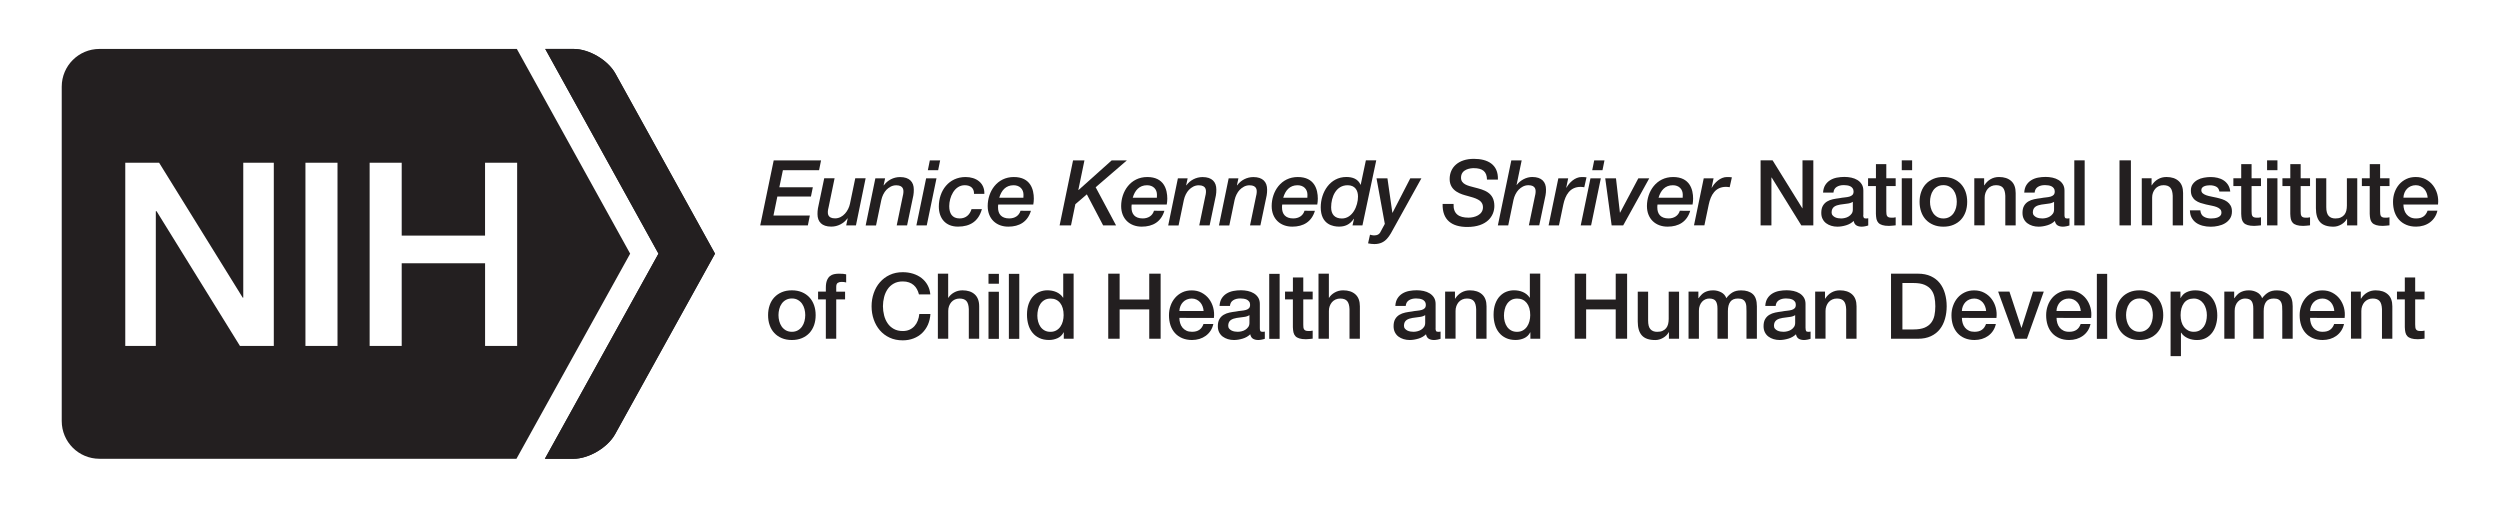 <?xml version="1.0" encoding="utf-8"?>
<!-- Generator: Adobe Illustrator 26.3.1, SVG Export Plug-In . SVG Version: 6.00 Build 0)  -->
<svg version="1.1"
	 id="svg3612" xmlns:inkscape="http://www.inkscape.org/namespaces/inkscape" xmlns:svg="http://www.w3.org/2000/svg" xmlns:sodipodi="http://sodipodi.sourceforge.net/DTD/sodipodi-0.dtd" inkscape:version="1.2 (dc2aedaf03, 2022-05-15)"
	 xmlns="http://www.w3.org/2000/svg" xmlns:xlink="http://www.w3.org/1999/xlink" x="0px" y="0px" viewBox="0 0 2834.6 576"
	 style="enable-background:new 0 0 2834.6 576;" xml:space="preserve">
<style type="text/css">
	.st0{fill:#231F20;}
</style>
<sodipodi:namedview  bordercolor="#000000" borderopacity="0.25" id="namedview3614" inkscape:current-layer="layer1" inkscape:cx="1793.1776" inkscape:cy="2164.1799" inkscape:deskcolor="#d1d1d1" inkscape:document-units="mm" inkscape:pagecheckerboard="0" inkscape:pageopacity="0.0" inkscape:showpageshadow="2" inkscape:window-height="1494" inkscape:window-maximized="1" inkscape:window-width="2400" inkscape:window-x="-11" inkscape:window-y="-11" inkscape:zoom="0.2102413" pagecolor="#ffffff" showgrid="false">
	</sodipodi:namedview>
<g>
	<g id="g2300" transform="matrix(0.353,0,0,-0.353,512.264,559.803)">
		<g>
			<g id="g2302">
				<g id="g2308" transform="translate(159.804,48.468)">
					<path id="path2310" class="st0" d="M50.1,1014.8V426.3h-103h0v265.4h-267.8V426.3h-103v588.4h103v-234H-53v234h0H50.1z
						 M-526.9,426.3L-526.9,426.3h-103v588.4h103V426.3z M-731.5,426.3L-731.5,426.3h-108.8L-1108.1,859h-2.4V426.3h-98.1h0v588.4h0
						h108.7h0l268.6-433.5h1.7v433.5h98.1L-731.5,426.3z M413.1,722.6l-364,657.6h-1340.6c-67,0-121.2-54.3-121.2-121.1V184.9
						c0-66.9,54.2-121.1,121.2-121.1H47.9L413.1,722.6z"/>
				</g>
				<g id="g2312" transform="translate(161.716,28.073)">
					<path id="path2314" class="st0" d="M137.3,84.2L502.1,743l-363.7,657.6h91c49.8,0,110.4-35.7,134.5-79.4L683.7,743L362.9,163.4
						c-24.2-43.6-84.7-79.3-134.5-79.3H137.3z"/>
				</g>
				<g id="g2316" transform="translate(161.716,28.073)">
					<path id="path2318" class="st0" d="M137.3,84.2L502.2,743l-363.7,657.6h91c49.8,0,110.5-35.7,134.5-79.4L683.7,743L362.9,163.4
						c-24.2-43.6-84.7-79.3-134.5-79.3H137.3z"/>
				</g>
				<g id="g2320" transform="translate(177.478,48.629)">
					<path id="path2322" class="st0" d="M856.5,1022.1h152.1l-6.4-31.6H886l-11.4-54.7h107.6l-6.1-29.8H868.2l-12.5-61.1h116.9
						l-6.4-31.6H813.2L856.5,1022.1z"/>
				</g>
				<g id="g2324" transform="translate(183.144,44.151)">
					<path id="path2326" class="st0" d="M1115,817.8h-31.3l4.7,22l-0.6,0.6c-12-16.6-31.3-26.6-52.1-26.6
						c-30.4,0-44.2,15.8-44.2,40.1c0,5.6,0.3,13.5,1.4,18.7l20.2,96.6h33.3l-19.3-93.3c-1.2-5-2.4-10-2.4-14c0-5-1.4-21.6,23.2-21.6
						c25.7,0,43.2,24.6,47.9,47l17,81.9h33.3L1115,817.8z"/>
				</g>
				<g id="g2328" transform="translate(184.481,47.394)">
					<path id="path2330" class="st0" d="M1176,965.7h31.3l-4.7-22l0.6-0.6c12,16.6,31.3,26.6,52.1,26.6c30.4,0,44.2-15.8,44.2-40.1
						c0-5.5-0.3-13.4-1.4-18.7l-20.2-96.5h-33.3l19.3,93.3c1.2,4.9,2.3,9.9,2.3,14c0,5,1.2,21.6-23.1,21.6
						c-13.2,0-23.4-6.4-31.6-14.6c-7.6-7.9-13.7-20.2-16.3-32.5l-17-81.9h-33.3L1176,965.7z"/>
				</g>
				<g id="g2332" transform="translate(187.977,47.394)">
					<path id="path2334" class="st0" d="M1335.6,965.7h33.3l-31.3-151.2h-33.3L1335.6,965.7z M1347.5,1023.3h33.1l-6.4-31.6h-33.1
						L1347.5,1023.3z"/>
				</g>
				<g id="g2336" transform="translate(191.277,46.321)">
					<path id="path2338" class="st0" d="M1486.1,916.8c0.6,18.7-11.7,27.8-29.8,27.8c-33.3,0-49.8-38.3-49.8-67.3
						c0-22.5,8.8-39.4,33.6-39.4c19.6,0,32.5,11.7,38,29.8h33.3c-10.8-38.6-37.4-56.1-76.9-56.1s-61.4,26.3-61.4,64.6
						c0,50.9,32.2,94.7,86,94.7c33.6,0,61.5-18.7,60.2-54.1H1486.1z"/>
				</g>
				<g id="g2340" transform="translate(195.198,45.155)">
					<path id="path2342" class="st0" d="M1665,863.6c-10.5-35.1-36.9-50.9-72.8-50.9c-38.3,0-66.1,25.1-66.1,66.1
						c0,46.5,29.8,93.3,83.9,93.3c53.8,0,64.3-40.1,64.3-69.6c0-7.3-0.9-13.8-1.8-18.7h-112.6c-0.6-3.5-0.6-6.7-0.6-9.6
						c0-20.8,10.8-35.1,36-35.1c17.8,0,31.6,8.8,36.2,24.6H1665z M1640.8,905.7c0.3,3.5,0.3,6.4,0.3,9.3c0,17.9-12,30.7-31.9,30.7
						c-24.9,0-39.2-16.7-45.9-40.1H1640.8z"/>
				</g>
				<g id="g2344" transform="translate(198.099,48.629)">
					<path id="path2346" class="st0" d="M1797.4,1022.1h36.6l-19.6-94.7l0.6-0.6l106.5,95.3h48.8l-100.3-86.3l65.5-122.5h-41.5
						l-52.3,99.7l-36.9-31.6l-14-68.2h-36.6L1797.4,1022.1z"/>
				</g>
				<g id="g2348" transform="translate(204.392,45.155)">
					<path id="path2350" class="st0" d="M2084.5,863.6c-10.5-35.1-36.9-50.9-72.8-50.9c-38.3,0-66.1,25.1-66.1,66.1
						c0,46.5,29.8,93.3,83.9,93.3c53.9,0,64.3-40.1,64.3-69.6c0-7.3-0.9-13.8-1.8-18.7h-112.6c-0.6-3.5-0.6-6.7-0.6-9.6
						c0-20.8,10.8-35.1,36-35.1c17.8,0,31.6,8.8,36.2,24.6H2084.5z M2060.3,905.7c0.3,3.5,0.3,6.4,0.3,9.3c0,17.9-12,30.7-31.9,30.7
						c-24.9,0-39.2-16.7-45.9-40.1H2060.3z"/>
				</g>
				<g id="g2352" transform="translate(205.321,47.394)">
					<path id="path2354" class="st0" d="M2126.9,965.7h31.3l-4.7-22l0.6-0.6c12,16.6,31.3,26.6,52.1,26.6
						c30.4,0,44.2-15.8,44.2-40.1c0-5.5-0.3-13.4-1.4-18.7l-20.2-96.5h-33.3l19.3,93.3c1.2,4.9,2.3,9.9,2.3,14
						c0,5,1.2,21.6-23.1,21.6c-13.2,0-23.4-6.4-31.6-14.6c-7.6-7.9-13.7-20.2-16.3-32.5l-17-81.9h-33.3L2126.9,965.7z"/>
				</g>
				<g id="g2356" transform="translate(208.817,47.394)">
					<path id="path2358" class="st0" d="M2286.5,965.7h31.3l-4.7-22l0.6-0.6c12,16.6,31.3,26.6,52.1,26.6
						c30.4,0,44.2-15.8,44.2-40.1c0-5.5-0.3-13.4-1.4-18.7l-20.2-96.5h-33.3l19.3,93.3c1.2,4.9,2.3,9.9,2.3,14
						c0,5,1.2,21.6-23.1,21.6c-13.2,0-23.4-6.4-31.6-14.6c-7.6-7.9-13.7-20.2-16.4-32.5l-17-81.9h-33.3L2286.5,965.7z"/>
				</g>
				<g id="g2360" transform="translate(214.759,45.155)">
					<path id="path2362" class="st0" d="M2557.6,863.6c-10.5-35.1-36.9-50.9-72.8-50.9c-38.3,0-66.1,25.1-66.1,66.1
						c0,46.5,29.8,93.3,83.9,93.3c53.9,0,64.3-40.1,64.3-69.6c0-7.3-0.9-13.8-1.8-18.7h-112.6c-0.6-3.5-0.6-6.7-0.6-9.6
						c0-20.8,10.8-35.1,36-35.1c17.8,0,31.6,8.8,36.2,24.6H2557.6z M2533.3,905.7c0.3,3.5,0.3,6.4,0.3,9.3c0,17.9-12,30.7-31.9,30.7
						c-24.9,0-39.2-16.7-45.9-40.1H2533.3z"/>
				</g>
				<g id="g2364" transform="translate(218.034,44.151)">
					<path id="path2366" class="st0" d="M2707,817.8h-31.9l4.7,20.5l-0.6,0.6c-13.1-19.5-29.6-25.1-47.4-25.1
						c-17.3,0-58.8,5.3-58.8,62c0,48.8,30.1,97.4,82.2,97.4c20.2,0,37.7-6.4,45.6-24.9h0.6l16.6,78.3h33.3L2707,817.8z
						 M2659.4,946.7c-37.2,0-53-37.2-53-71.1c0-22.5,11.7-35.7,34.5-35.7c34.2,0,51.8,40.1,51.8,70.5
						C2692.7,930.4,2683,946.7,2659.4,946.7"/>
				</g>
				<g id="g2368" transform="translate(219.003,47.394)">
					<path id="path2370" class="st0" d="M2751.2,965.7h35.1l15.8-110.6h0.6l57,110.6h35.7l-86.5-155.9
						c-15.8-28.7-27.2-55.3-64.6-55.3c-6.8,0-13.5,0.9-20.2,2.3l6.2,27.8c4.1-1.2,8.8-2.3,12.8-2.3c10,0,17.6,3.2,21.7,12.8
						l13.1,24.2L2751.2,965.7z"/>
				</g>
				<g id="g2372" transform="translate(224.312,45.631)">
					<path id="path2374" class="st0" d="M2993.4,885.3c-1.5-32.5,17.5-44.2,48-44.2c19.8,0,46.4,9,46.4,33.3
						c0,23.7-24.3,29.5-50,36.6c-18.4,4.9-57,14.3-57,54.1c0,37.7,28.3,64.9,77.8,64.9c43.6,0,79-17.6,77.2-66.7h-35.1
						c-0.3,26-14.3,36.8-42.7,36.8c-9.9,0-40.7-2.9-40.7-30.7c0-20.5,20.5-25.5,43.6-31.3c29.6-7.6,63.5-15.5,63.5-59.4
						c0-32.5-23.7-67.5-86.9-67.5c-49.1,0-80.7,21.9-79.3,74H2993.4z"/>
				</g>
				<g id="g2376" transform="translate(228.289,48.629)">
					<path id="path2378" class="st0" d="M3174.9,1022.1h33.3l-16.4-78.9h0.6c11.4,15.2,30.7,25.5,49.7,25.5
						c30.4,0,44.2-15.8,44.2-40.1c0-5.5-0.3-13.4-1.5-18.7l-20.2-96.5h-33.3l19.4,93.3c1.2,4.9,2.3,10,2.3,14
						c0,5,1.2,21.6-23.1,21.6c-13.2,0-23.5-6.4-31.6-14.6c-7.6-7.9-13.8-20.2-16.4-32.5l-16.9-81.9h-33.3L3174.9,1022.1z"/>
				</g>
				<g id="g2380" transform="translate(231.528,47.394)">
					<path id="path2382" class="st0" d="M3322.7,965.7h31.6l-6.1-29.5l0.6-0.7c9,16.7,27.7,34.3,48.3,34.3c5.3,0,10.8,0,16.1-0.9
						L3406,937c-3.7,0.6-7.8,1.2-11.7,1.2c-34.5,0-49.1-26.3-55.6-56.7l-14-67h-33.3L3322.7,965.7z"/>
				</g>
				<g id="g2384" transform="translate(233.743,47.394)">
					<path id="path2386" class="st0" d="M3423.7,965.7h33.3l-31.3-151.2h-33.3L3423.7,965.7z M3435.7,1023.3h33l-6.4-31.6h-33
						L3435.7,1023.3z"/>
				</g>
				<g id="g2388" transform="translate(234.759,47.394)">
					<path id="path2390" class="st0" d="M3470.1,965.7h34.5l12.6-110.2h0.7l58.5,110.2h35.1l-83.7-151.2h-37.1L3470.1,965.7z"/>
				</g>
				<g id="g2392" transform="translate(240.613,45.155)">
					<path id="path2394" class="st0" d="M3737.2,863.6c-10.5-35.1-36.9-50.9-72.8-50.9c-38.3,0-66.2,25.1-66.2,66.1
						c0,46.5,29.9,93.3,84,93.3c53.8,0,64.3-40.1,64.3-69.6c0-7.3-0.9-13.8-1.8-18.7h-112.6c-0.6-3.5-0.6-6.7-0.6-9.6
						c0-20.8,10.8-35.1,36-35.1c17.8,0,31.6,8.8,36.3,24.6H3737.2z M3713,905.7c0.3,3.5,0.3,6.4,0.3,9.3c0,17.9-12,30.7-31.9,30.7
						c-24.8,0-39.1-16.7-45.9-40.1H3713z"/>
				</g>
				<g id="g2396" transform="translate(241.543,47.394)">
					<path id="path2398" class="st0" d="M3779.7,965.7h31.6l-6.2-29.5l0.6-0.7c9,16.7,27.8,34.3,48.3,34.3c5.3,0,10.8,0,16.1-0.9
						l-7.1-31.8c-3.7,0.6-7.8,1.2-11.7,1.2c-34.5,0-49.1-26.3-55.5-56.7l-14-67h-33.4L3779.7,965.7z"/>
				</g>
				<g id="g2400" transform="translate(245.46,48.632)">
					<path id="path2402" class="st0" d="M3958.4,1022.2h38.6l95.4-153.9h0.6v153.9h34.8V813.3h-38.6l-95.1,153.6h-0.9V813.3h-34.8
						V1022.2z"/>
				</g>
				<g id="g2404" transform="translate(252.531,44.873)">
					<path id="path2406" class="st0" d="M4281,850.7c0-4.1,0.5-7,1.7-8.8c1-1.8,3.1-2.6,6.2-2.6h3.6c1.3,0,2.8,0.2,4.6,0.6v-23.1
						c-1.2-0.4-2.6-0.9-4.5-1.4c-1.9-0.5-3.8-0.9-5.7-1.3c-2-0.5-3.9-0.7-5.9-0.9s-3.6-0.3-4.9-0.3c-6.9,0-12.5,1.4-17,4.1
						c-4.5,2.7-7.4,7.5-8.8,14.3c-6.6-6.4-14.7-11.1-24.4-14c-9.7-2.9-19-4.4-27.9-4.4c-6.8,0-13.4,0.9-19.6,2.8s-11.7,4.6-16.5,8.2
						c-4.8,3.6-8.6,8.2-11.4,13.8c-2.9,5.6-4.2,12.1-4.2,19.5c0,9.3,1.7,16.9,5.1,22.8c3.5,5.9,7.9,10.4,13.5,13.8
						c5.5,3.3,11.8,5.7,18.7,7.2c6.9,1.4,13.9,2.6,20.9,3.4c6,1.2,11.8,2,17.3,2.5c5.4,0.5,10.3,1.4,14.5,2.5c4.2,1.2,7.6,3,10,5.5
						c2.4,2.4,3.7,6.1,3.7,11c0,4.3-1.1,7.8-3.1,10.5s-4.6,4.8-7.6,6.3c-3,1.4-6.3,2.4-10.1,2.9c-3.6,0.5-7.2,0.8-10.5,0.8
						c-9.3,0-17-2-23.1-5.9c-6-3.9-9.5-9.9-10.2-18.1h-33.4c0.7,9.7,3,17.8,7.1,24.3c4.1,6.4,9.3,11.6,15.7,15.5
						c6.3,3.9,13.4,6.6,21.4,8.2c8,1.5,16.2,2.3,24.6,2.3c7.5,0,14.7-0.8,22-2.3c7.2-1.6,13.8-4.1,19.5-7.6
						c5.7-3.5,10.4-8,13.8-13.6c3.5-5.5,5.3-12.4,5.3-20.3V850.7z M4247.7,892.8c-5.1-3.3-11.4-5.3-18.8-6c-7.4-0.7-14.8-1.7-22.2-3
						c-3.5-0.6-6.9-1.4-10.3-2.5c-3.3-1.1-6.2-2.6-8.8-4.4c-2.5-1.9-4.5-4.3-6-7.3c-1.4-3-2.2-6.7-2.2-11c0-3.7,1.1-6.9,3.3-9.4
						c2.1-2.5,4.7-4.5,7.7-6c3-1.5,6.3-2.5,9.9-3.1c3.6-0.6,6.9-0.8,9.8-0.8c3.7,0,7.7,0.5,12,1.5c4.3,0.9,8.3,2.6,12.1,4.9
						c3.8,2.3,7,5.3,9.6,9c2.5,3.5,3.8,8,3.8,13.3V892.8z"/>
				</g>
				<g id="g2408" transform="translate(252.865,47.395)">
					<path id="path2410" class="st0" d="M4296.3,965.8h25.2v45.4h33.3v-45.4h30.1v-24.9h-30.1v-80.8c0-3.5,0.1-6.5,0.5-9
						c0.3-2.5,0.9-4.7,2-6.4c1.1-1.8,2.7-3.1,4.8-4c2.1-0.9,5.1-1.4,8.8-1.4c2.3,0,4.7,0,7,0.1c2.3,0.1,4.7,0.5,7,1.1v-25.8
						c-3.7-0.4-7.3-0.7-10.9-1.1c-3.5-0.4-7-0.7-10.8-0.7c-8.8,0-15.9,0.9-21.2,2.6c-5.4,1.6-9.6,4.1-12.6,7.3
						c-3,3.2-5,7.3-6.2,12.1c-1,4.8-1.6,10.4-1.8,16.7v89.2h-25.2V965.8z"/>
				</g>
				<path id="path2412" class="st0" d="M4657.3,1070.8h33.3v-31.6h-33.3V1070.8z M4657.3,1013.2h33.3V861.9h-33.3V1013.2z"/>
				<g id="g2414" transform="translate(258.055,44.063)">
					<path id="path2416" class="st0" d="M4533,813.7c-12.1,0-22.9,2-32.3,6c-9.5,4-17.5,9.5-24.1,16.5c-6.5,7-11.5,15.4-14.9,25.2
						c-3.5,9.7-5.2,20.5-5.2,32.2c0,11.5,1.7,22.1,5.2,31.9c3.4,9.8,8.4,18.1,14.9,25.2c6.5,7,14.5,12.5,24.1,16.6
						c9.4,4,20.2,6,32.3,6c12.1,0,22.8-2,32.3-6c9.4-4,17.4-9.5,24-16.6c6.6-7,11.5-15.4,15-25.2c3.4-9.7,5.1-20.4,5.1-31.9
						c0-11.7-1.7-22.4-5.1-32.2c-3.5-9.7-8.4-18.1-15-25.2c-6.5-7-14.5-12.5-24-16.5C4555.9,815.7,4545.1,813.7,4533,813.7
						 M4533,840.1c7.4,0,13.8,1.6,19.3,4.7c5.5,3.1,10,7.2,13.5,12.3c3.5,5.1,6.1,10.8,7.8,17.2c1.6,6.3,2.4,12.8,2.4,19.4
						c0,6.4-0.8,12.9-2.4,19.4c-1.7,6.4-4.2,12.1-7.8,17.1c-3.5,5-8,9-13.5,12.2c-5.4,3.1-11.9,4.7-19.3,4.7
						c-7.5,0-13.9-1.6-19.4-4.7c-5.4-3.1-10-7.1-13.4-12.2c-3.5-4.9-6.1-10.7-7.7-17.1c-1.7-6.4-2.5-12.9-2.5-19.4
						c0-6.6,0.7-13.1,2.5-19.4c1.6-6.3,4.2-12,7.7-17.2c3.5-5,8-9.1,13.4-12.3C4519.2,841.7,4525.6,840.1,4533,840.1"/>
				</g>
				<g id="g2418" transform="translate(260.182,47.395)">
					<path id="path2420" class="st0" d="M4630.1,965.8h31.6v-22.2l0.6-0.6c5.1,8.4,11.7,15,19.9,19.8c8.2,4.8,17.3,7.1,27.3,7.1
						c16.6,0,29.6-4.3,39.2-12.9c9.6-8.6,14.3-21.4,14.3-38.6V814.5h-33.3v95.1c-0.5,11.9-3,20.5-7.6,25.9c-4.7,5.4-12.1,8.1-22,8.1
						c-5.7,0-10.7-1-15.2-3.1c-4.6-2.1-8.3-4.8-11.5-8.5c-3.1-3.6-5.5-7.9-7.3-12.7c-1.8-4.9-2.7-10-2.7-15.5v-89.2h-33.3V965.8z"/>
				</g>
				<g id="g2422" transform="translate(266.394,44.873)">
					<path id="path2424" class="st0" d="M4913.5,850.7c0-4.1,0.6-7,1.6-8.8s3.1-2.6,6.2-2.6h3.6c1.3,0,2.8,0.2,4.6,0.6v-23.1
						c-1.2-0.4-2.6-0.9-4.5-1.4c-1.9-0.5-3.8-0.9-5.7-1.3c-2-0.5-3.9-0.7-5.9-0.9s-3.6-0.3-4.9-0.3c-6.9,0-12.5,1.4-17,4.1
						c-4.5,2.7-7.4,7.5-8.8,14.3c-6.6-6.4-14.7-11.1-24.4-14c-9.7-2.9-19-4.4-27.9-4.4c-6.8,0-13.4,0.9-19.6,2.8s-11.7,4.6-16.5,8.2
						c-4.8,3.6-8.6,8.2-11.4,13.8c-2.9,5.6-4.2,12.1-4.2,19.5c0,9.3,1.7,16.9,5.1,22.8s7.9,10.4,13.5,13.8
						c5.5,3.3,11.8,5.7,18.7,7.2c6.9,1.4,13.9,2.6,20.9,3.4c6.1,1.2,11.8,2,17.3,2.5c5.5,0.5,10.3,1.4,14.5,2.5
						c4.2,1.2,7.6,3,9.9,5.5c2.4,2.4,3.7,6.1,3.7,11c0,4.3-1.1,7.8-3.1,10.5c-2.1,2.8-4.6,4.8-7.6,6.3c-3,1.4-6.4,2.4-10.1,2.9
						c-3.6,0.5-7.2,0.8-10.5,0.8c-9.3,0-17.1-2-23.1-5.9c-6-3.9-9.5-9.9-10.2-18.1h-33.4c0.7,9.7,2.9,17.8,7,24.3
						c4.1,6.4,9.3,11.6,15.7,15.5c6.3,3.9,13.4,6.6,21.4,8.2c8,1.5,16.2,2.3,24.6,2.3c7.4,0,14.7-0.8,22-2.3
						c7.2-1.6,13.8-4.1,19.5-7.6c5.7-3.5,10.4-8,13.8-13.6c3.5-5.5,5.3-12.4,5.3-20.3V850.7z M4880.2,892.8
						c-5.1-3.3-11.4-5.3-18.8-6c-7.4-0.7-14.8-1.7-22.2-3c-3.5-0.6-6.9-1.4-10.3-2.5c-3.3-1.1-6.2-2.6-8.8-4.4
						c-2.5-1.9-4.5-4.3-6-7.3c-1.4-3-2.2-6.7-2.2-11c0-3.7,1.1-6.9,3.3-9.4c2.2-2.5,4.7-4.5,7.7-6c3-1.5,6.3-2.5,9.9-3.1
						c3.6-0.6,6.9-0.8,9.8-0.8c3.7,0,7.7,0.5,12,1.5c4.3,0.9,8.3,2.6,12.1,4.9c3.8,2.3,7,5.3,9.6,9c2.5,3.5,3.8,8,3.8,13.3V892.8z"
						/>
				</g>
				<path id="path2426" class="st0" d="M5211.5,1070.8h33.3V861.9h-33.3V1070.8z"/>
				<path id="path2428" class="st0" d="M5356.7,1070.8h36.6V861.9h-36.6V1070.8z"/>
				<g id="g2430" transform="translate(271.715,47.395)">
					<path id="path2432" class="st0" d="M5156.4,965.8h31.6v-22.2l0.5-0.6c5.1,8.4,11.8,15,20,19.8c8.2,4.8,17.3,7.1,27.2,7.1
						c16.6,0,29.7-4.3,39.2-12.9c9.6-8.6,14.3-21.4,14.3-38.6V814.5h-33.3v95.1c-0.5,11.9-2.9,20.5-7.6,25.9
						c-4.7,5.4-12,8.1-21.9,8.1c-5.7,0-10.7-1-15.2-3.1c-4.6-2.1-8.3-4.8-11.4-8.5c-3.2-3.6-5.5-7.9-7.4-12.7
						c-1.8-4.9-2.6-10-2.6-15.5v-89.2h-33.3V965.8z"/>
				</g>
				<g id="g2434" transform="translate(275.751,45.193)">
					<path id="path2436" class="st0" d="M5340.5,865.3c0.9-9.7,4.6-16.6,11.1-20.5c6.5-3.9,14.2-5.9,23.2-5.9
						c3.1,0,6.6,0.2,10.6,0.7c4,0.5,7.8,1.4,11.3,2.8c3.5,1.3,6.4,3.3,8.6,6c2.2,2.7,3.2,6.1,3,10.4c-0.2,4.3-1.7,7.8-4.7,10.5
						c-2.8,2.7-6.6,4.9-11.2,6.6c-4.6,1.7-9.8,3.1-15.7,4.2c-5.8,1.2-11.8,2.4-17.9,3.8c-6.2,1.4-12.2,3.1-18,5
						c-5.7,1.9-10.9,4.6-15.4,7.8c-4.7,3.4-8.3,7.6-11.1,12.8c-2.7,5.1-4.1,11.5-4.1,19.1c0,8.2,2,15.1,6,20.7
						c4,5.5,9.1,10,15.3,13.5c6.1,3.4,13,5.8,20.5,7.1c7.5,1.4,14.7,2.1,21.4,2.1c7.8,0,15.3-0.8,22.4-2.5
						c7.2-1.7,13.6-4.3,19.4-8.1c5.8-3.7,10.5-8.5,14.4-14.5c3.8-6,6.2-13.1,7.1-21.5h-34.8c-1.6,8-5.2,13.3-10.9,16
						c-5.8,2.8-12.4,4.1-19.8,4.1c-2.3,0-5.1-0.2-8.3-0.6c-3.3-0.4-6.2-1.1-9-2.2c-2.9-1.1-5.2-2.6-7.2-4.7c-2-2.1-2.9-4.8-2.9-8.1
						c0-4.1,1.4-7.4,4.2-9.9c2.8-2.5,6.6-4.6,11.1-6.3c4.7-1.7,9.9-3.1,15.8-4.2c5.9-1.2,11.9-2.4,18.2-3.8c6.1-1.4,12-3,17.9-5
						s11.1-4.6,15.7-7.9c4.6-3.3,8.3-7.5,11.2-12.6c2.8-5.1,4.2-11.3,4.2-18.7c0-9-2.1-16.6-6.2-22.8c-4.1-6.2-9.5-11.3-16-15.2
						c-6.5-3.9-13.8-6.7-21.9-8.4c-8-1.8-15.9-2.7-23.7-2.7c-9.6,0-18.5,1.1-26.6,3.3s-15.2,5.4-21.1,9.7c-6,4.4-10.6,9.9-14.1,16.4
						c-3.4,6.5-5.2,14.3-5.4,23.3H5340.5z"/>
				</g>
				<g id="g2438" transform="translate(278.028,47.395)">
					<path id="path2440" class="st0" d="M5444.4,965.8h25.2v45.4h33.3v-45.4h30.2v-24.9h-30.2v-80.8c0-3.5,0.1-6.5,0.5-9
						c0.3-2.5,1-4.7,2-6.4c1.2-1.8,2.7-3.1,4.9-4c2.1-0.9,5-1.4,8.8-1.4c2.3,0,4.7,0,7,0.1c2.3,0.1,4.7,0.5,7,1.1v-25.8
						c-3.7-0.4-7.3-0.7-10.9-1.1c-3.5-0.4-7.1-0.7-10.8-0.7c-8.7,0-15.9,0.9-21.2,2.6c-5.4,1.6-9.6,4.1-12.6,7.3
						c-3,3.2-5,7.3-6.2,12.1c-1,4.8-1.6,10.4-1.8,16.7v89.2h-25.2V965.8z"/>
				</g>
				<path id="path2442" class="st0" d="M5830.7,1070.8h33.3v-31.6h-33.3V1070.8z M5830.7,1013.2h33.3V861.9h-33.3V1013.2z"/>
				<g id="g2444" transform="translate(281.411,47.395)">
					<path id="path2446" class="st0" d="M5598.7,965.8h25.2v45.4h33.3v-45.4h30.1v-24.9h-30.1v-80.8c0-3.5,0.1-6.5,0.4-9
						c0.3-2.5,1-4.7,2.1-6.4c1.1-1.8,2.7-3.1,4.8-4c2.1-0.9,5.1-1.4,8.8-1.4c2.3,0,4.7,0,7,0.1c2.3,0.1,4.7,0.5,7,1.1v-25.8
						c-3.7-0.4-7.3-0.7-10.9-1.1c-3.5-0.4-7-0.7-10.8-0.7c-8.8,0-15.9,0.9-21.2,2.6c-5.4,1.6-9.6,4.1-12.6,7.3
						c-3,3.2-5,7.3-6.2,12.1c-1,4.8-1.6,10.4-1.8,16.7v89.2h-25.2V965.8z"/>
				</g>
				<g id="g2448" transform="translate(286.563,44.151)">
					<path id="path2450" class="st0" d="M5833.8,817.8h-32.7v21h-0.6c-4.1-7.6-10.2-13.7-18.3-18.3c-8.1-4.6-16.4-6.9-24.8-6.9
						c-19.9,0-34.2,4.9-43.1,14.8c-8.9,9.8-13.3,24.7-13.3,44.6v96h33.3v-92.7c0-13.3,2.6-22.6,7.7-28.1c5-5.5,12.2-8.2,21.3-8.2
						c7,0,12.9,1,17.5,3.2c4.7,2.1,8.5,5,11.5,8.6c2.9,3.6,5,8,6.3,13c1.2,5.1,1.9,10.5,1.9,16.4V969h33.3V817.8z"/>
				</g>
			</g>
		</g>
	</g>
	<g id="g2452" transform="matrix(0.353,0,0,-0.353,512.264,559.803)">
		<g>
			<g id="g2454">
				<g id="g2460" transform="translate(286.883,47.395)">
					<path id="path2462" class="st0" d="M5848.4,965.8h25.2v45.4h33.3v-45.4h30.2v-24.9h-30.2v-80.8c0-3.5,0.1-6.5,0.5-9
						c0.3-2.5,1-4.7,2-6.4c1.1-1.8,2.7-3.1,4.9-4c2.1-0.9,5-1.4,8.7-1.4c2.3,0,4.7,0,7,0.1s4.7,0.5,7,1.1v-25.8
						c-3.7-0.4-7.3-0.7-10.9-1.1c-3.5-0.4-7.1-0.7-10.8-0.7c-8.8,0-15.9,0.9-21.2,2.6c-5.4,1.6-9.6,4.1-12.6,7.3
						c-3,3.2-5.1,7.3-6.1,12.1c-1.1,4.8-1.7,10.4-1.9,16.7v89.2h-25.2V965.8z"/>
				</g>
				<g id="g2464" transform="translate(289.743,45.588)">
					<path id="path2466" class="st0" d="M5978.9,883.3c0-5.9,0.9-11.5,2.5-17c1.6-5.5,4.1-10.2,7.5-14.3c3.4-4.1,7.5-7.4,12.6-9.8
						c5.1-2.5,11.1-3.6,18.1-3.6c9.8,0,17.7,2.1,23.6,6.3c6,4.1,10.4,10.4,13.3,18.8h31.6c-1.8-8.2-4.8-15.5-9.1-21.9
						c-4.3-6.5-9.5-11.8-15.5-16.2c-6.1-4.4-12.8-7.7-20.4-9.9c-7.5-2.3-15.3-3.4-23.6-3.4c-11.8,0-22.4,2-31.5,5.9
						c-9.2,3.9-16.9,9.3-23.3,16.4c-6.3,7-11.1,15.4-14.4,25.1c-3.2,9.8-4.8,20.5-4.8,32.2c0,10.7,1.7,20.9,5.1,30.5
						c3.5,9.7,8.3,18.2,14.6,25.5c6.3,7.3,14,13.1,23,17.4c8.9,4.3,19.1,6.4,30.4,6.4c11.9,0,22.6-2.5,32.1-7.5
						c9.4-5,17.3-11.6,23.5-19.8c6.2-8.2,10.8-17.6,13.6-28.2c2.8-10.6,3.5-21.6,2.2-32.9H5978.9z M6056.8,905.3
						c-0.4,5.2-1.5,10.3-3.4,15.2c-1.9,4.9-4.4,9.1-7.6,12.7c-3.2,3.6-7.1,6.5-11.7,8.8c-4.6,2.2-9.7,3.4-15.4,3.4
						c-5.8,0-11.1-1.1-15.9-3.1c-4.8-2.1-8.9-4.8-12.3-8.4c-3.5-3.6-6.2-7.9-8.2-12.7c-2.1-4.9-3.2-10.2-3.4-15.8H6056.8z"/>
				</g>
			</g>
		</g>
	</g>
	<g>
		<g id="g2476" transform="matrix(0.353,0,0,-0.353,575.317,547.013)">
			<path id="path2478" class="st0" d="M913.7,457.5c-12.1,0-22.9,2-32.4,6c-9.5,4-17.4,9.5-24,16.5c-6.5,7-11.6,15.4-14.9,25.2
				c-3.5,9.7-5.1,20.5-5.1,32.2c0,11.5,1.7,22.1,5.1,31.9c3.4,9.8,8.4,18.2,14.9,25.2c6.5,7,14.5,12.5,24,16.6c9.5,4,20.3,6,32.4,6
				c12.1,0,22.8-2,32.3-6c9.5-4,17.4-9.5,24-16.6c6.6-7,11.5-15.4,15-25.2c3.4-9.7,5.1-20.4,5.1-31.9c0-11.7-1.7-22.4-5.1-32.2
				c-3.5-9.7-8.4-18.1-15-25.2c-6.5-7-14.5-12.5-24-16.5C936.5,459.5,925.8,457.5,913.7,457.5 M913.7,483.9c7.4,0,13.8,1.6,19.3,4.7
				c5.5,3.1,9.9,7.2,13.5,12.3c3.5,5.1,6.1,10.8,7.7,17.2c1.6,6.3,2.5,12.8,2.5,19.4c0,6.4-0.8,12.9-2.5,19.4
				c-1.7,6.4-4.2,12.1-7.7,17.1c-3.5,5-8,9-13.5,12.2s-11.9,4.7-19.3,4.7c-7.4,0-13.8-1.6-19.4-4.7c-5.4-3.1-9.9-7.1-13.4-12.2
				c-3.5-4.9-6.1-10.6-7.7-17.1c-1.7-6.4-2.5-12.9-2.5-19.4c0-6.6,0.8-13.1,2.5-19.4c1.7-6.3,4.2-12,7.7-17.2c3.5-5,8-9.1,13.4-12.3
				C899.9,485.5,906.3,483.9,913.7,483.9"/>
		</g>
	</g>
	<g>
		<g id="g2480" transform="matrix(0.353,0,0,-0.353,575.954,545.837)">
			<path id="path2482" class="st0" d="M996.1,609.6h24.9v12.6c0,9.5,1.2,17.3,3.5,23.2s5.5,10.5,9.4,13.8c3.9,3.2,8.3,5.4,13.3,6.4
				c5,1.1,10.2,1.6,15.7,1.6c10.7,0,18.5-0.7,23.4-2.1v-26.1c-2.1,0.6-4.5,1-6.9,1.4c-2.4,0.3-5.3,0.4-8.6,0.4
				c-4.5,0-8.3-1.1-11.6-3.2c-3.2-2.1-4.8-6.3-4.8-12.6v-15.5h28.4v-24.9h-28.4V458.3H1021v126.4h-24.9V609.6z"/>
		</g>
	</g>
	<g>
		<g id="g2484" transform="matrix(0.353,0,0,-0.353,578.405,545.904)">
			<path id="path2486" class="st0" d="M1313.1,601c-1.5,6.1-3.7,11.6-6.4,16.6c-2.7,5.1-6.2,9.5-10.5,13.2c-4.3,3.7-9.3,6.6-15,8.6
				c-5.8,2.1-12.5,3.1-20.1,3.1c-11.1,0-20.8-2.3-28.8-6.8c-8.1-4.5-14.7-10.5-19.8-18c-5.1-7.5-8.9-16.1-11.3-25.6
				c-2.4-9.6-3.7-19.4-3.7-29.3c0-9.9,1.3-19.7,3.7-29.2c2.4-9.6,6.2-18.1,11.3-25.6c5-7.5,11.7-13.5,19.8-18
				c8-4.5,17.7-6.8,28.8-6.8c8.2,0,15.4,1.4,21.6,4.2c6.2,2.8,11.7,6.8,16.1,11.7c4.5,5,8,10.8,10.5,17.4c2.6,6.6,4.2,13.7,5,21.4
				h35.7c-0.8-12.5-3.5-23.9-8-34.3c-4.6-10.3-10.8-19.2-18.6-26.8c-7.8-7.5-17-13.3-27.5-17.3c-10.5-4.1-22.1-6.2-34.8-6.2
				c-15.6,0-29.7,2.8-42,8.6c-12.4,5.7-22.8,13.6-31.4,23.5c-8.6,10-15.2,21.6-19.8,34.9c-4.6,13.2-6.9,27.4-6.9,42.4
				c0,14.9,2.3,28.9,6.9,42.2c4.6,13.3,11.1,24.9,19.8,34.8c8.6,9.9,19,17.9,31.4,23.7c12.4,5.9,26.4,8.8,42,8.8
				c11.7,0,22.7-1.6,33-4.8c10.4-3.3,19.5-7.9,27.4-14c7.9-6.2,14.3-13.6,19.2-22.4c4.9-8.8,7.9-18.8,9-30.2H1313.1z"/>
		</g>
	</g>
	<g>
		<g id="g2488" transform="matrix(0.353,0,0,-0.353,578.863,545.401)">
			<path id="path2490" class="st0" d="M1372.4,666h33.3v-77.5h0.6c4.1,6.8,10.2,12.5,18.3,17.1c8.1,4.6,17.2,6.9,27.1,6.9
				c16.6,0,29.7-4.3,39.2-12.9s14.4-21.4,14.4-38.6V457.1h-33.3v95.1c-0.5,11.9-3,20.5-7.6,25.9c-4.7,5.3-12,8-22,8
				c-5.6,0-10.7-1-15.2-3.1c-4.5-2.1-8.3-4.8-11.4-8.5c-3.1-3.6-5.5-7.8-7.3-12.7c-1.8-4.9-2.6-10-2.6-15.5v-89.2h-33.3V666z"/>
		</g>
	</g>
	<path id="path2492" class="st0" d="M1120.8,310.5h11.8v11.2h-11.8V310.5z M1120.8,330.8h11.8v53.4h-11.8V330.8z"/>
	<path id="path2494" class="st0" d="M1143.9,310.5h11.8v73.7h-11.8V310.5z"/>
	<g>
		<g id="g2496" transform="matrix(0.353,0,0,-0.353,582.164,546.982)">
			<path id="path2498" class="st0" d="M1799.3,461.5h-31.6V482h-0.6c-4.5-8.8-11.1-15-19.6-18.8c-8.6-3.8-17.6-5.7-27.2-5.7
				c-11.9,0-22.3,2.1-31.1,6.3c-8.9,4.2-16.3,9.9-22.1,17.2c-5.9,7.2-10.3,15.7-13.2,25.6c-2.9,9.9-4.4,20.4-4.4,31.8
				c0,13.7,1.9,25.5,5.5,35.4c3.7,10,8.6,18.2,14.8,24.6c6.2,6.4,13.2,11.2,21,14.2c7.9,3,15.9,4.5,24.2,4.5c4.7,0,9.5-0.4,14.4-1.3
				s9.6-2.3,14-4.2c4.5-2,8.7-4.4,12.4-7.5c3.8-3,7-6.6,9.5-10.7h0.6v77.3h33.4V461.5z M1682.8,535.5c0-6.4,0.8-12.7,2.5-19
				c1.6-6.2,4.2-11.8,7.6-16.7c3.5-4.9,7.8-8.8,13.1-11.7c5.3-2.9,11.5-4.4,18.7-4.4c7.5,0,13.8,1.6,19.2,4.7
				c5.4,3.1,9.8,7.2,13.2,12.3c3.5,5.1,6,10.8,7.6,17.1c1.6,6.3,2.5,12.8,2.5,19.4c0,16.8-3.8,29.8-11.3,39.3
				c-7.5,9.3-17.7,14-30.6,14c-7.8,0-14.4-1.6-19.7-4.8c-5.4-3.2-9.7-7.4-13.2-12.6c-3.5-5.2-5.9-11.1-7.3-17.6
				C1683.6,549.1,1682.8,542.4,1682.8,535.5"/>
		</g>
	</g>
	<g>
		<g id="g2500" transform="matrix(0.353,0,0,-0.353,583.005,545.401)">
			<path id="path2502" class="st0" d="M1908.1,666h36.6v-83.1h95.1V666h36.6V457.1h-36.6v94.2h-95.1v-94.2h-36.6V666z"/>
		</g>
	</g>
	<g>
		<g id="g2504" transform="matrix(0.353,0,0,-0.353,584.734,546.475)">
			<path id="path2506" class="st0" d="M2131.7,527.1c0-5.9,0.8-11.5,2.5-17c1.6-5.5,4.1-10.2,7.4-14.3c3.4-4.1,7.6-7.4,12.6-9.8
				c5-2.5,11.1-3.6,18.1-3.6c9.8,0,17.6,2.1,23.6,6.3c6,4.1,10.4,10.4,13.3,18.8h31.6c-1.8-8.2-4.8-15.5-9-21.9
				c-4.3-6.5-9.5-11.8-15.5-16.2c-6.1-4.4-12.8-7.7-20.3-10c-7.6-2.2-15.3-3.4-23.6-3.4c-11.8,0-22.4,2-31.6,5.9
				c-9.2,3.9-16.9,9.3-23.3,16.4c-6.3,7-11.1,15.4-14.4,25.1c-3.2,9.8-4.8,20.5-4.8,32.2c0,10.7,1.7,20.9,5.1,30.5
				c3.4,9.7,8.3,18.2,14.6,25.5c6.3,7.3,14,13.1,22.9,17.4c9,4.3,19.1,6.4,30.4,6.4c11.9,0,22.6-2.5,32-7.5
				c9.4-5,17.3-11.6,23.5-19.8c6.2-8.2,10.8-17.6,13.6-28.2c2.8-10.6,3.6-21.6,2.2-32.9H2131.7z M2209.6,549.1
				c-0.4,5.2-1.5,10.3-3.4,15.2c-1.8,4.9-4.4,9.1-7.6,12.7c-3.2,3.6-7.1,6.5-11.7,8.8c-4.6,2.2-9.7,3.4-15.4,3.4
				c-5.9,0-11.1-1.1-15.9-3.1c-4.8-2.1-8.9-4.8-12.3-8.4c-3.4-3.6-6.2-7.9-8.2-12.7c-2-4.9-3.2-10.2-3.4-15.8H2209.6z"/>
		</g>
	</g>
	<g>
		<g id="g2508" transform="matrix(0.353,0,0,-0.353,586.689,546.727)">
			<path id="path2510" class="st0" d="M2384.6,494.5c0-4.1,0.5-7,1.6-8.8c1-1.8,3.1-2.6,6.2-2.6h3.5c1.4,0,2.9,0.2,4.7,0.6v-23.1
				c-1.2-0.4-2.7-0.9-4.5-1.4c-1.9-0.5-3.7-0.9-5.7-1.3c-2-0.5-3.9-0.7-5.9-0.9c-2-0.2-3.6-0.3-4.9-0.3c-6.9,0-12.5,1.4-17,4.1
				c-4.5,2.7-7.4,7.5-8.8,14.3c-6.6-6.4-14.7-11.1-24.4-14c-9.7-2.9-19-4.4-27.9-4.4c-6.8,0-13.4,0.9-19.6,2.8
				c-6.2,1.9-11.7,4.6-16.6,8.2c-4.8,3.6-8.5,8.2-11.4,13.8c-2.8,5.6-4.2,12.1-4.2,19.5c0,9.3,1.7,16.9,5.1,22.8
				c3.4,5.9,7.9,10.4,13.5,13.8c5.5,3.3,11.8,5.7,18.7,7.2c6.9,1.4,13.9,2.6,20.9,3.4c6,1.2,11.8,2,17.3,2.5
				c5.5,0.5,10.3,1.4,14.5,2.5c4.2,1.2,7.5,3,9.9,5.5c2.4,2.4,3.7,6.1,3.7,11c0,4.3-1,7.8-3.1,10.5c-2.1,2.8-4.6,4.8-7.6,6.3
				c-3,1.4-6.4,2.4-10.1,2.9c-3.7,0.5-7.2,0.8-10.5,0.8c-9.3,0-17.1-2-23.1-5.9c-6.1-3.9-9.5-9.9-10.3-18.1h-33.4
				c0.6,9.7,2.9,17.8,7,24.3c4.1,6.4,9.3,11.6,15.7,15.5c6.3,3.9,13.5,6.6,21.5,8.2c8,1.5,16.2,2.3,24.6,2.3c7.4,0,14.7-0.8,22-2.3
				c7.2-1.6,13.7-4.1,19.4-7.6c5.7-3.5,10.4-8,13.9-13.6c3.5-5.5,5.3-12.4,5.3-20.3V494.5z M2351.2,536.6c-5.1-3.3-11.3-5.3-18.7-6
				c-7.4-0.7-14.8-1.7-22.2-3c-3.5-0.6-6.9-1.4-10.3-2.5c-3.3-1.1-6.2-2.6-8.8-4.4s-4.5-4.3-6-7.3c-1.4-3-2.2-6.7-2.2-11
				c0-3.7,1.1-6.9,3.3-9.4c2.1-2.5,4.7-4.5,7.7-6c3.1-1.5,6.3-2.5,10-3.1c3.6-0.6,6.9-0.8,9.8-0.8c3.7,0,7.7,0.5,12,1.5
				c4.3,0.9,8.3,2.6,12.1,4.9s6.9,5.3,9.5,9c2.6,3.5,3.8,8,3.8,13.3V536.6z"/>
		</g>
	</g>
	<path id="path2512" class="st0" d="M1439.1,310.5h11.8v73.7h-11.8V310.5z"/>
	<g>
		<g id="g2514" transform="matrix(0.353,0,0,-0.353,587.302,545.837)">
			<path id="path2516" class="st0" d="M2463.9,609.6h25.2v45.4h33.3v-45.4h30.2v-24.9h-30.2V504c0-3.5,0.1-6.5,0.4-9.1
				c0.3-2.5,1-4.7,2.1-6.4c1.1-1.8,2.7-3.1,4.9-4c2.1-0.9,5-1.4,8.8-1.4c2.3,0,4.7,0,7,0.1c2.3,0.1,4.7,0.5,7,1.1v-25.8
				c-3.7-0.4-7.3-0.7-10.9-1.1c-3.5-0.4-7.1-0.7-10.8-0.7c-8.8,0-15.9,0.9-21.2,2.6c-5.4,1.6-9.6,4.1-12.6,7.3
				c-3,3.2-5,7.3-6.2,12.1c-1,4.8-1.7,10.4-1.9,16.7v89.2h-25.2V609.6z"/>
		</g>
	</g>
	<g>
		<g id="g2518" transform="matrix(0.353,0,0,-0.353,588.115,545.401)">
			<path id="path2520" class="st0" d="M2569,666h33.3v-77.5h0.6c4.1,6.8,10.2,12.5,18.3,17.1c8.1,4.6,17.2,6.9,27.1,6.9
				c16.6,0,29.6-4.3,39.2-12.9c9.6-8.6,14.4-21.4,14.4-38.6V457.1h-33.3v95.1c-0.5,11.9-3,20.5-7.6,25.9c-4.7,5.3-12,8-22,8
				c-5.6,0-10.7-1-15.2-3.1c-4.5-2.1-8.3-4.8-11.5-8.5c-3.1-3.6-5.5-7.8-7.3-12.7c-1.8-4.9-2.6-10-2.6-15.5v-89.2H2569V666z"/>
		</g>
	</g>
	<g>
		<g id="g2522" transform="matrix(0.353,0,0,-0.353,590.959,546.727)">
			<path id="path2524" class="st0" d="M2936.9,494.5c0-4.1,0.5-7,1.6-8.8c1-1.8,3.1-2.6,6.3-2.6h3.5c1.4,0,2.9,0.2,4.7,0.6v-23.1
				c-1.2-0.4-2.7-0.9-4.5-1.4c-1.9-0.5-3.8-0.9-5.7-1.3c-2-0.5-3.9-0.7-5.9-0.9c-2-0.2-3.6-0.3-4.9-0.3c-6.9,0-12.5,1.4-17,4.1
				c-4.5,2.7-7.4,7.5-8.8,14.3c-6.6-6.4-14.7-11.1-24.4-14c-9.7-2.9-19-4.4-27.9-4.4c-6.8,0-13.4,0.9-19.6,2.8
				c-6.2,1.9-11.7,4.6-16.6,8.2c-4.8,3.6-8.5,8.2-11.4,13.8c-2.8,5.6-4.2,12.1-4.2,19.5c0,9.3,1.7,16.9,5.1,22.8
				c3.4,5.9,7.9,10.4,13.5,13.8c5.5,3.3,11.8,5.7,18.7,7.2c6.9,1.4,13.9,2.6,20.9,3.4c6.1,1.2,11.8,2,17.3,2.5
				c5.5,0.5,10.3,1.4,14.5,2.5c4.2,1.2,7.5,3,9.9,5.5c2.4,2.4,3.7,6.1,3.7,11c0,4.3-1.1,7.8-3.1,10.5c-2.1,2.8-4.6,4.8-7.6,6.3
				c-3,1.4-6.4,2.4-10.1,2.9c-3.7,0.5-7.2,0.8-10.5,0.8c-9.3,0-17.1-2-23.1-5.9c-6-3.9-9.5-9.9-10.2-18.1h-33.4
				c0.6,9.7,2.9,17.8,7,24.3c4.1,6.4,9.3,11.6,15.7,15.5c6.3,3.9,13.5,6.6,21.5,8.2c8,1.5,16.2,2.3,24.6,2.3c7.4,0,14.7-0.8,22-2.3
				c7.2-1.6,13.7-4.1,19.4-7.6c5.7-3.5,10.4-8,13.9-13.6c3.5-5.5,5.3-12.4,5.3-20.3V494.5z M2903.6,536.6c-5.1-3.3-11.3-5.3-18.7-6
				c-7.4-0.7-14.8-1.7-22.2-3c-3.5-0.6-6.9-1.4-10.3-2.5c-3.3-1.1-6.2-2.6-8.8-4.4c-2.5-1.9-4.5-4.3-6-7.3c-1.4-3-2.2-6.7-2.2-11
				c0-3.7,1.1-6.9,3.3-9.4c2.1-2.5,4.7-4.5,7.7-6c3.1-1.5,6.3-2.5,10-3.1c3.6-0.6,6.9-0.8,9.8-0.8c3.7,0,7.7,0.5,12,1.5
				c4.2,0.9,8.3,2.6,12.1,4.9s6.9,5.3,9.5,9c2.5,3.5,3.8,8,3.8,13.3V536.6z"/>
		</g>
	</g>
	<g>
		<g id="g2526" transform="matrix(0.353,0,0,-0.353,591.192,545.837)">
			<path id="path2528" class="st0" d="M2967,609.6h31.6v-22.2l0.6-0.6c5.1,8.4,11.8,15,19.9,19.8c8.2,4.8,17.3,7.1,27.3,7.1
				c16.6,0,29.6-4.3,39.2-12.9c9.6-8.6,14.4-21.4,14.4-38.6V458.3h-33.3v95.1c-0.5,11.9-3,20.5-7.6,25.9c-4.7,5.4-12,8.1-22,8.1
				c-5.6,0-10.7-1-15.2-3.1c-4.6-2.1-8.3-4.9-11.5-8.5c-3.1-3.6-5.5-7.9-7.3-12.7c-1.8-4.9-2.6-10-2.6-15.5v-89.2H2967V609.6z"/>
		</g>
	</g>
	<g>
		<g id="g2530" transform="matrix(0.353,0,0,-0.353,593.503,546.982)">
			<path id="path2532" class="st0" d="M3265.9,461.5h-31.6V482h-0.6c-4.5-8.8-11.1-15-19.6-18.8s-17.6-5.7-27.2-5.7
				c-11.9,0-22.3,2.1-31.1,6.3c-8.9,4.2-16.3,9.9-22.1,17.2c-5.9,7.2-10.3,15.7-13.2,25.6c-2.9,9.9-4.4,20.4-4.4,31.8
				c0,13.7,1.9,25.5,5.5,35.4c3.7,10,8.6,18.2,14.8,24.6c6.2,6.4,13.2,11.2,21,14.2c7.9,3,15.9,4.5,24.2,4.5c4.7,0,9.5-0.4,14.4-1.3
				s9.6-2.3,14-4.2s8.7-4.4,12.4-7.5c3.8-3,7-6.6,9.6-10.7h0.6v77.3h33.4V461.5z M3149.4,535.5c0-6.4,0.8-12.7,2.5-19
				c1.6-6.2,4.2-11.8,7.6-16.7c3.5-4.9,7.8-8.8,13.1-11.7c5.3-2.9,11.5-4.4,18.7-4.4c7.5,0,13.8,1.6,19.2,4.7
				c5.4,3.1,9.7,7.2,13.2,12.3c3.4,5.1,6,10.8,7.6,17.1c1.6,6.3,2.5,12.8,2.5,19.4c0,16.8-3.8,29.8-11.3,39.3
				c-7.5,9.3-17.6,14-30.5,14c-7.8,0-14.4-1.6-19.7-4.8c-5.4-3.2-9.7-7.4-13.2-12.6c-3.5-5.2-5.9-11.1-7.3-17.6
				C3150.2,549.1,3149.4,542.4,3149.4,535.5"/>
		</g>
	</g>
	<g>
		<g id="g2534" transform="matrix(0.353,0,0,-0.353,594.342,545.401)">
			<path id="path2536" class="st0" d="M3374.4,666h36.6v-83.1h95V666h36.6V457.1h-36.6v94.2h-95v-94.2h-36.6V666z"/>
		</g>
	</g>
	<g>
		<g id="g2538" transform="matrix(0.353,0,0,-0.353,596.879,546.982)">
			<path id="path2540" class="st0" d="M3702.5,461.5h-32.8v21h-0.6c-4.1-7.6-10.2-13.7-18.3-18.3c-8.1-4.6-16.4-6.9-24.8-6.9
				c-19.9,0-34.2,4.9-43.1,14.8c-8.9,9.8-13.3,24.7-13.3,44.6v96h33.3v-92.7c0-13.3,2.5-22.6,7.6-28.1c5-5.5,12.2-8.2,21.3-8.2
				c7,0,12.9,1,17.6,3.2c4.7,2.1,8.5,5,11.4,8.6c2.9,3.6,5,8,6.3,13c1.2,5.1,1.9,10.5,1.9,16.4v87.8h33.3V461.5z"/>
		</g>
	</g>
	<g>
		<g id="g2542" transform="matrix(0.353,0,0,-0.353,597.107,545.837)">
			<path id="path2544" class="st0" d="M3732.1,609.6h31.6v-21h0.9c2.5,3.7,5.2,7.1,8.2,10.2c2.9,3.2,6.2,5.8,9.7,7.9
				c3.6,2.1,7.8,3.8,12.5,5.1c4.7,1.3,10.1,1.9,16.1,1.9c9.1,0,17.7-2.1,25.6-6.2c8-4.1,13.6-10.4,16.8-19
				c5.6,7.8,12.2,13.9,19.6,18.4c7.5,4.5,16.6,6.7,27.8,6.7c16,0,28.4-3.9,37.3-11.7c8.9-7.8,13.4-20.9,13.4-39.3V458.3h-33.4v88.4
				c0,6-0.2,11.6-0.5,16.6c-0.4,4.9-1.6,9.2-3.5,12.9c-1.8,3.6-4.6,6.4-8.3,8.3s-8.8,2.9-15.2,2.9c-11.3,0-19.5-3.5-24.6-10.6
				c-5.1-7-7.6-16.9-7.6-29.8v-88.7H3825v97.2c0,10.5-1.9,18.5-5.6,23.8s-10.8,8.1-21,8.1c-4.3,0-8.4-0.9-12.4-2.7
				c-4-1.8-7.5-4.3-10.5-7.6c-3-3.3-5.5-7.4-7.3-12.3c-1.9-4.8-2.8-10.4-2.8-16.7v-89.8h-33.3V609.6z"/>
		</g>
	</g>
	<g>
		<g id="g2546" transform="matrix(0.353,0,0,-0.353,599.952,546.727)">
			<path id="path2548" class="st0" d="M4100,494.5c0-4.1,0.5-7,1.6-8.8c1.1-1.8,3.2-2.6,6.2-2.6h3.5c1.4,0,2.9,0.2,4.7,0.6v-23.1
				c-1.2-0.4-2.7-0.9-4.5-1.4s-3.8-0.9-5.7-1.3c-2-0.5-3.9-0.7-5.9-0.9c-2-0.2-3.6-0.3-5-0.3c-6.8,0-12.5,1.4-17,4.1
				c-4.5,2.7-7.5,7.5-8.8,14.3c-6.6-6.4-14.8-11.1-24.4-14c-9.7-2.9-19-4.4-27.9-4.4c-6.9,0-13.4,0.9-19.7,2.8
				c-6.2,1.9-11.7,4.6-16.5,8.2c-4.8,3.6-8.6,8.2-11.4,13.8c-2.8,5.6-4.2,12.1-4.2,19.5c0,9.3,1.7,16.9,5.1,22.8
				c3.4,5.9,7.9,10.4,13.5,13.8c5.5,3.3,11.8,5.7,18.7,7.2c6.9,1.4,13.9,2.6,20.9,3.4c6.1,1.2,11.8,2,17.3,2.5
				c5.4,0.5,10.3,1.4,14.5,2.5c4.2,1.2,7.5,3,9.9,5.5c2.4,2.4,3.7,6.1,3.7,11c0,4.3-1,7.8-3.1,10.5c-2.1,2.8-4.6,4.8-7.6,6.3
				c-3,1.4-6.4,2.4-10.2,2.9c-3.6,0.5-7.2,0.8-10.5,0.8c-9.4,0-17.1-2-23.1-5.9c-6-3.9-9.5-9.9-10.2-18.1h-33.4
				c0.6,9.7,2.9,17.8,7,24.3c4.1,6.4,9.3,11.6,15.7,15.5c6.3,3.9,13.5,6.6,21.5,8.2c8,1.5,16.2,2.3,24.6,2.3c7.4,0,14.7-0.8,22-2.3
				c7.1-1.6,13.7-4.1,19.4-7.6c5.7-3.5,10.4-8,13.8-13.6c3.5-5.5,5.3-12.4,5.3-20.3V494.5z M4066.6,536.6c-5.1-3.3-11.3-5.3-18.8-6
				c-7.4-0.7-14.8-1.7-22.2-3c-3.5-0.6-6.9-1.4-10.3-2.5c-3.3-1.1-6.2-2.6-8.7-4.4c-2.5-1.9-4.5-4.3-6-7.3c-1.5-3-2.2-6.7-2.2-11
				c0-3.7,1-6.9,3.2-9.4c2.1-2.5,4.7-4.5,7.7-6c3.1-1.5,6.3-2.5,10-3.1c3.6-0.6,6.9-0.8,9.8-0.8c3.7,0,7.7,0.5,12,1.5
				c4.3,0.9,8.3,2.6,12.1,4.9c3.8,2.3,6.9,5.3,9.5,9c2.5,3.5,3.8,8,3.8,13.3V536.6z"/>
		</g>
	</g>
	<g>
		<g id="g2550" transform="matrix(0.353,0,0,-0.353,600.185,545.837)">
			<path id="path2552" class="st0" d="M4130.1,609.6h31.6v-22.2l0.6-0.6c5.1,8.4,11.7,15,19.9,19.8c8.2,4.8,17.3,7.1,27.3,7.1
				c16.6,0,29.6-4.3,39.2-12.9s14.3-21.4,14.3-38.6V458.3h-33.3v95.1c-0.5,11.9-3,20.5-7.6,25.9s-12,8.1-22,8.1
				c-5.7,0-10.7-1-15.2-3.1c-4.6-2.1-8.3-4.9-11.5-8.5c-3.1-3.6-5.6-7.9-7.3-12.7c-1.8-4.9-2.7-10-2.7-15.5v-89.2h-33.3V609.6z"/>
		</g>
	</g>
	<g>
		<g id="g2554" transform="matrix(0.353,0,0,-0.353,602.028,545.401)">
			<path id="path2556" class="st0" d="M4368.5,666h86.6c15.9,0,29.8-2.8,41.5-8.2c11.7-5.5,21.2-12.9,28.7-22.4
				c7.4-9.5,12.9-20.5,16.5-33.2c3.6-12.6,5.5-26.2,5.5-40.7c0-14.4-1.8-27.9-5.5-40.7c-3.6-12.7-9-23.7-16.5-33.2
				c-7.5-9.5-17-16.9-28.7-22.4c-11.8-5.5-25.6-8.2-41.5-8.2h-86.6V666z M4405.1,486.9h36c14.3,0,25.9,1.9,35,5.6
				c9,3.8,16.2,9.1,21.3,15.8c5.2,6.8,8.7,14.6,10.6,23.7c1.8,9,2.8,18.8,2.8,29.4c0,10.6-1,20.3-2.8,29.4c-1.9,9-5.4,17-10.6,23.7
				c-5.1,6.7-12.3,11.9-21.3,15.8c-9.1,3.8-20.7,5.7-35,5.7h-36V486.9z"/>
		</g>
	</g>
	<g>
		<g id="g2558" transform="matrix(0.353,0,0,-0.353,603.751,546.475)">
			<path id="path2560" class="st0" d="M4591.3,527.1c0-5.9,0.8-11.5,2.5-17c1.6-5.5,4.1-10.2,7.4-14.3c3.3-4.1,7.5-7.4,12.6-9.8
				c5-2.5,11.1-3.6,18.1-3.6c9.7,0,17.6,2.1,23.5,6.3c6,4.1,10.4,10.4,13.4,18.8h31.6c-1.8-8.2-4.8-15.5-9.1-21.9
				c-4.2-6.5-9.5-11.8-15.5-16.2c-6.1-4.4-12.8-7.7-20.4-10c-7.5-2.2-15.3-3.4-23.5-3.4c-11.8,0-22.4,2-31.6,5.9
				c-9.2,3.9-16.9,9.3-23.3,16.4c-6.3,7-11.1,15.4-14.4,25.1c-3.2,9.8-4.8,20.5-4.8,32.2c0,10.7,1.7,20.9,5.2,30.5
				c3.4,9.7,8.3,18.2,14.5,25.5c6.3,7.3,14,13.1,23,17.4c9,4.3,19.1,6.4,30.4,6.4c11.9,0,22.6-2.5,32.1-7.5
				c9.5-5,17.3-11.6,23.5-19.8c6.2-8.2,10.8-17.6,13.6-28.2c2.8-10.6,3.5-21.6,2.2-32.9H4591.3z M4669.1,549.1
				c-0.3,5.2-1.5,10.3-3.4,15.2c-1.9,4.9-4.4,9.1-7.6,12.7s-7.1,6.5-11.7,8.8c-4.6,2.2-9.7,3.4-15.4,3.4c-5.8,0-11.1-1.1-15.9-3.1
				c-4.8-2.1-8.9-4.8-12.3-8.4c-3.4-3.6-6.2-7.9-8.2-12.7c-2.1-4.9-3.2-10.2-3.4-15.8H4669.1z"/>
		</g>
	</g>
	<g>
		<g id="g2562" transform="matrix(0.353,0,0,-0.353,604.631,545.837)">
			<path id="path2564" class="st0" d="M4705.2,609.6h36.3l38.3-116.2h0.6l36.9,116.2h34.5l-54.1-151.3h-37.5L4705.2,609.6z"/>
		</g>
	</g>
	<g>
		<g id="g2566" transform="matrix(0.353,0,0,-0.353,606.05,546.475)">
			<path id="path2568" class="st0" d="M4888.8,527.1c0-5.9,0.9-11.5,2.5-17s4.1-10.2,7.4-14.3c3.4-4.1,7.6-7.4,12.6-9.8
				c5.1-2.5,11.1-3.6,18.1-3.6c9.7,0,17.6,2.1,23.6,6.3c6,4.1,10.4,10.4,13.3,18.8h31.6c-1.8-8.2-4.8-15.5-9-21.9
				c-4.3-6.5-9.5-11.8-15.5-16.2c-6.1-4.4-12.8-7.7-20.4-10c-7.6-2.2-15.3-3.4-23.6-3.4c-11.8,0-22.4,2-31.5,5.9
				c-9.2,3.9-16.9,9.3-23.3,16.4c-6.3,7-11.1,15.4-14.4,25.1c-3.2,9.8-4.8,20.5-4.8,32.2c0,10.7,1.7,20.9,5.1,30.5
				c3.4,9.7,8.3,18.2,14.6,25.5c6.3,7.3,14,13.1,23,17.4c8.9,4.3,19.1,6.4,30.4,6.4c11.9,0,22.6-2.5,32.1-7.5
				c9.4-5,17.3-11.6,23.5-19.8c6.2-8.2,10.8-17.6,13.7-28.2c2.8-10.6,3.5-21.6,2.1-32.9H4888.8z M4966.6,549.1
				c-0.4,5.2-1.5,10.3-3.4,15.2c-1.9,4.9-4.3,9.1-7.6,12.7c-3.2,3.6-7.1,6.5-11.7,8.8c-4.6,2.2-9.7,3.4-15.4,3.4
				c-5.9,0-11.1-1.1-16-3.1c-4.7-2.1-8.8-4.8-12.3-8.4c-3.4-3.6-6.2-7.9-8.2-12.7c-2.1-4.9-3.2-10.2-3.4-15.8H4966.6z"/>
		</g>
	</g>
	<path id="path2570" class="st0" d="M2377.5,310.5h11.7v73.7h-11.7V310.5z"/>
	<g>
		<g id="g2572" transform="matrix(0.353,0,0,-0.353,608.065,547.013)">
			<path id="path2574" class="st0" d="M5149.4,457.5c-12.1,0-22.9,2-32.3,6c-9.5,4-17.5,9.5-24,16.5c-6.5,7-11.6,15.4-14.9,25.2
				c-3.4,9.7-5.1,20.5-5.1,32.2c0,11.5,1.7,22.1,5.1,31.9c3.4,9.8,8.4,18.2,14.9,25.2c6.5,7,14.5,12.5,24,16.6c9.4,4,20.2,6,32.3,6
				s22.9-2,32.3-6c9.5-4,17.5-9.5,24-16.6c6.6-7,11.6-15.4,15-25.2c3.4-9.7,5.1-20.4,5.1-31.9c0-11.7-1.8-22.4-5.1-32.2
				c-3.4-9.7-8.4-18.1-15-25.2c-6.5-7-14.5-12.5-24-16.5C5172.3,459.5,5161.4,457.5,5149.4,457.5 M5149.4,483.9
				c7.4,0,13.8,1.6,19.3,4.7c5.5,3.1,10,7.2,13.5,12.3c3.5,5.1,6.1,10.8,7.7,17.2c1.6,6.3,2.5,12.8,2.5,19.4
				c0,6.4-0.8,12.9-2.5,19.4c-1.6,6.4-4.2,12.1-7.7,17.1c-3.5,5-8,9-13.5,12.2s-11.9,4.7-19.3,4.7c-7.4,0-13.8-1.6-19.3-4.7
				s-10-7.1-13.5-12.2c-3.5-4.9-6.1-10.6-7.7-17.1c-1.7-6.4-2.5-12.9-2.5-19.4c0-6.6,0.8-13.1,2.5-19.4c1.6-6.3,4.2-12,7.7-17.2
				c3.5-5,8-9.1,13.5-12.3C5135.5,485.5,5142,483.9,5149.4,483.9"/>
		</g>
	</g>
	<g>
		<g id="g2576" transform="matrix(0.353,0,0,-0.353,608.822,545.837)">
			<path id="path2578" class="st0" d="M5247.3,609.6h31.6v-20.5h0.6c4.7,8.8,11.2,15.1,19.6,18.9c8.4,3.8,17.4,5.7,27.2,5.7
				c11.9,0,22.3-2.1,31.2-6.3c8.9-4.2,16.2-9.9,22.1-17.3c5.9-7.3,10.3-15.9,13.2-25.6c2.9-9.8,4.4-20.2,4.4-31.3
				c0-10.2-1.3-20-4-29.6c-2.6-9.5-6.6-18-12-25.3c-5.4-7.3-12.1-13.2-20.3-17.6s-17.9-6.6-29-6.6c-4.9,0-9.8,0.4-14.7,1.4
				c-4.8,0.8-9.5,2.3-14,4.2c-4.5,2-8.7,4.4-12.5,7.4c-3.8,3-6.9,6.6-9.5,10.7h-0.7v-75.5h-33.3V609.6z M5363.8,533.8
				c0,6.8-0.9,13.5-2.7,19.9c-1.8,6.4-4.4,12.1-7.9,17.1c-3.6,5-7.9,9-13.2,12c-5.3,3-11.3,4.6-18.1,4.6c-14,0-24.6-4.9-31.8-14.7
				c-7.1-9.7-10.7-22.7-10.7-38.9c0-7.6,0.9-14.7,2.8-21.2c1.9-6.6,4.6-12.1,8.3-16.8c3.7-4.7,8.1-8.4,13.3-11.1
				c5.1-2.7,11.1-4.1,18-4.1c7.6,0,14,1.6,19.3,4.7c5.3,3.1,9.6,7.2,13.1,12.2c3.4,5,5.8,10.6,7.3,17
				C5363,520.7,5363.8,527.2,5363.8,533.8"/>
		</g>
	</g>
	<g>
		<g id="g2580" transform="matrix(0.353,0,0,-0.353,610.129,545.837)">
			<path id="path2582" class="st0" d="M5416.2,609.6h31.6v-21h0.9c2.5,3.7,5.2,7.1,8.2,10.2c2.9,3.2,6.2,5.8,9.7,7.9
				c3.6,2.1,7.8,3.8,12.5,5.1c4.7,1.3,10.1,1.9,16.1,1.9c9.2,0,17.7-2.1,25.6-6.2c8-4.1,13.6-10.4,16.8-19
				c5.7,7.8,12.2,13.9,19.6,18.4c7.5,4.5,16.6,6.7,27.8,6.7c16,0,28.4-3.9,37.3-11.7c8.9-7.8,13.4-20.9,13.4-39.3V458.3h-33.4v88.4
				c0,6-0.2,11.6-0.5,16.6c-0.4,4.9-1.6,9.2-3.5,12.9c-1.8,3.6-4.6,6.4-8.3,8.3c-3.7,2-8.8,2.9-15.2,2.9c-11.3,0-19.5-3.5-24.6-10.6
				c-5.1-7-7.6-16.9-7.6-29.8v-88.7h-33.4v97.2c0,10.5-1.9,18.5-5.7,23.8s-10.8,8.1-21,8.1c-4.2,0-8.4-0.9-12.4-2.7
				c-4-1.8-7.5-4.3-10.5-7.6c-3.1-3.3-5.5-7.4-7.4-12.3c-1.9-4.8-2.8-10.4-2.8-16.7v-89.8h-33.3V609.6z"/>
		</g>
	</g>
	<g>
		<g id="g2584" transform="matrix(0.353,0,0,-0.353,612.211,546.475)">
			<path id="path2586" class="st0" d="M5685.6,527.1c0-5.9,0.9-11.5,2.5-17s4.1-10.2,7.4-14.3c3.4-4.1,7.6-7.4,12.6-9.8
				c5.1-2.5,11.1-3.6,18.1-3.6c9.8,0,17.7,2.1,23.6,6.3c5.9,4.1,10.4,10.4,13.3,18.8h31.6c-1.8-8.2-4.8-15.5-9.1-21.9
				c-4.3-6.5-9.5-11.8-15.5-16.2c-6.1-4.4-12.8-7.7-20.3-10c-7.6-2.2-15.4-3.4-23.6-3.4c-11.8,0-22.4,2-31.5,5.9
				c-9.2,3.9-16.9,9.3-23.3,16.4c-6.3,7-11.1,15.4-14.4,25.1c-3.2,9.8-4.8,20.5-4.8,32.2c0,10.7,1.7,20.9,5.1,30.5
				c3.5,9.7,8.3,18.2,14.6,25.5c6.3,7.3,14,13.1,23,17.4c8.9,4.3,19.1,6.4,30.4,6.4c11.9,0,22.6-2.5,32-7.5
				c9.4-5,17.3-11.6,23.5-19.8c6.2-8.2,10.8-17.6,13.7-28.2c2.8-10.6,3.5-21.6,2.2-32.9H5685.6z M5763.5,549.1
				c-0.4,5.2-1.5,10.3-3.4,15.2c-1.9,4.9-4.4,9.1-7.6,12.7c-3.2,3.6-7.1,6.5-11.7,8.8s-9.7,3.4-15.3,3.4c-5.9,0-11.2-1.1-15.9-3.1
				c-4.8-2.1-8.9-4.8-12.3-8.4c-3.5-3.6-6.2-7.9-8.2-12.7c-2.1-4.9-3.2-10.2-3.4-15.8H5763.5z"/>
		</g>
	</g>
	<g id="g2588" transform="matrix(0.353,0,0,-0.353,613.206,545.837)">
		<path id="path2590" class="st0" d="M5814.2,609.6h31.6v-22.2l0.6-0.6c5.1,8.4,11.7,15,19.9,19.8c8.2,4.8,17.3,7.1,27.3,7.1
			c16.6,0,29.6-4.3,39.1-12.9c9.7-8.6,14.4-21.4,14.4-38.6V458.3h-33.3v95.1c-0.5,11.9-3,20.5-7.6,25.9c-4.7,5.4-12,8.1-22,8.1
			c-5.7,0-10.7-1-15.2-3.1c-4.6-2.1-8.3-4.9-11.5-8.5c-3.1-3.6-5.6-7.9-7.3-12.7c-1.8-4.9-2.7-10-2.7-15.5v-89.2h-33.3V609.6z"/>
	</g>
	<g id="g2592" transform="matrix(0.353,0,0,-0.353,614.324,545.837)">
		<path id="path2594" class="st0" d="M5958.8,609.6h25.2v45.4h33.3v-45.4h30.1v-24.9h-30.1V504c0-3.5,0.1-6.5,0.5-9.1
			c0.3-2.5,0.9-4.7,2.1-6.4c1-1.8,2.7-3.1,4.8-4c2.1-0.9,5-1.4,8.7-1.4c2.3,0,4.7,0,7,0.1c2.3,0.1,4.7,0.5,7,1.1v-25.8
			c-3.7-0.4-7.3-0.7-10.8-1.1c-3.5-0.4-7.1-0.7-10.8-0.7c-8.8,0-15.9,0.9-21.2,2.6c-5.4,1.6-9.6,4.1-12.6,7.3
			c-3,3.2-5.1,7.3-6.1,12.1c-1.1,4.8-1.7,10.4-1.9,16.7v89.2h-25.2V609.6z"/>
	</g>
</g>
</svg>
